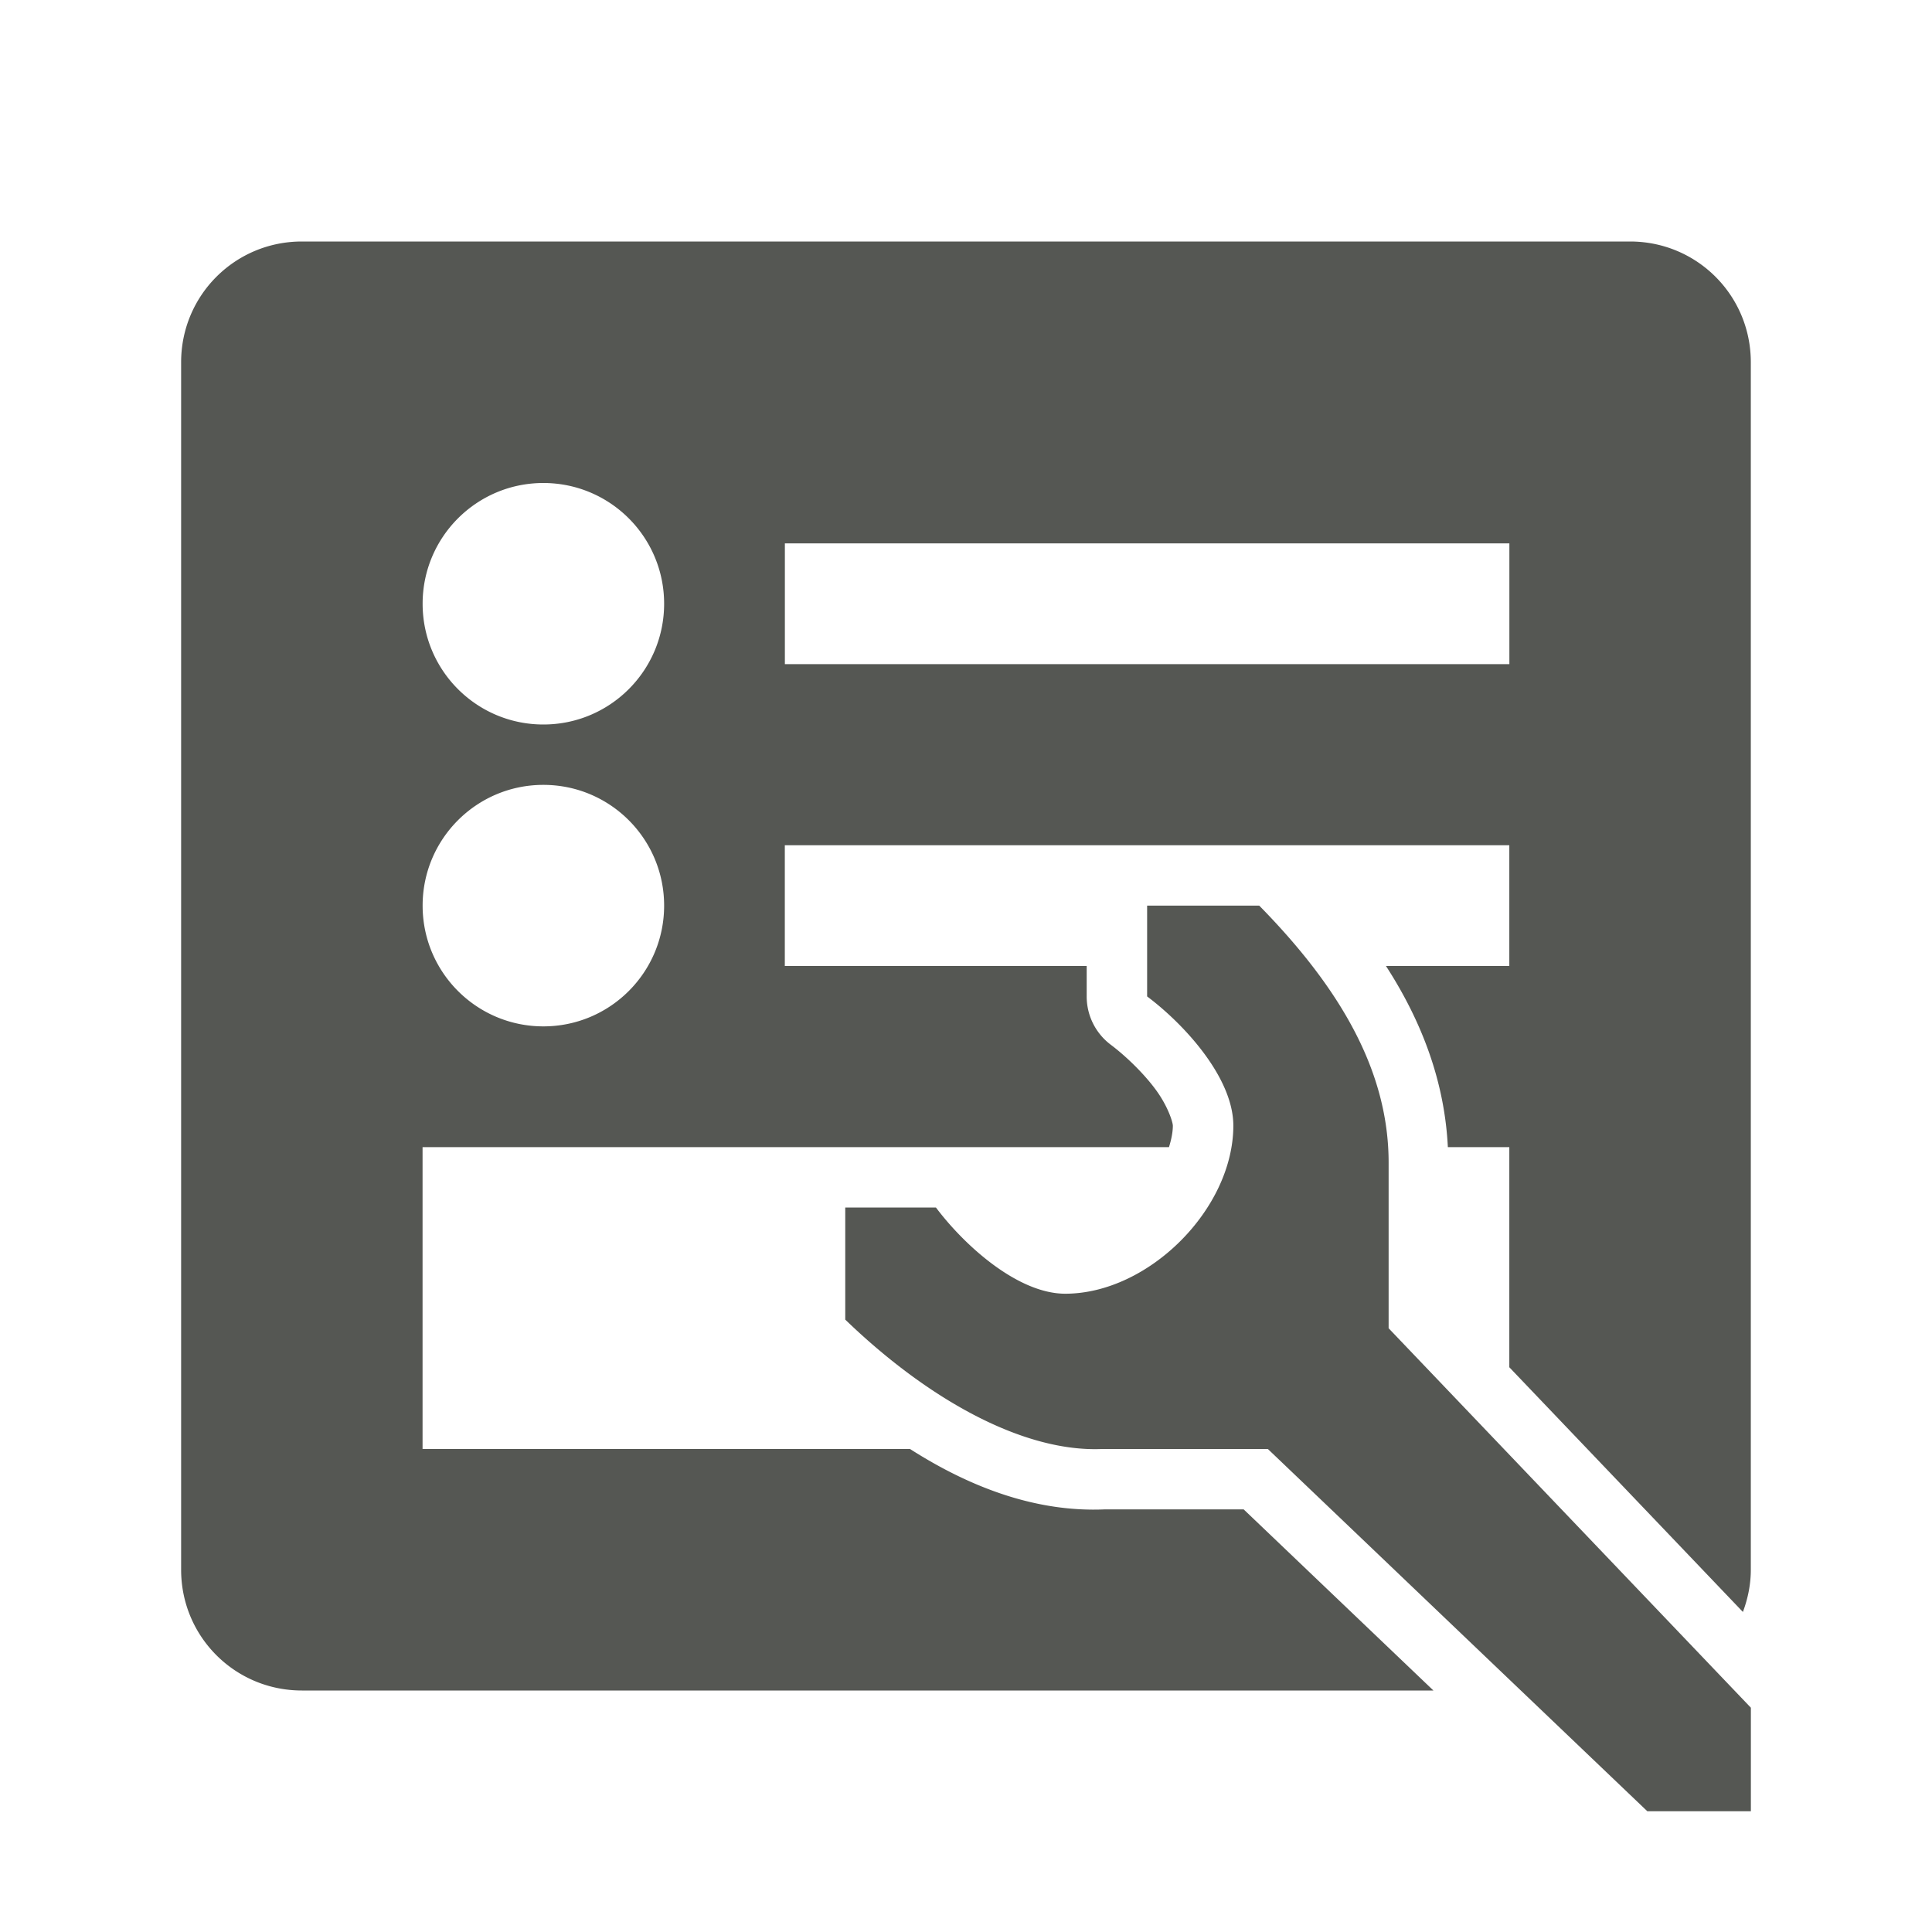 <svg height="32" viewBox="0 0 32 32" width="32" xmlns="http://www.w3.org/2000/svg"><path d="m5 4c-1.108 0-2 .892-2 2v20c0 1.108.892 2 2 2h18.742l-3.143-3h-2.299c-1.117.049-2.205-.347-3.227-1h-8.074v-5h7 1.529 3.834c.039-.126.064-.247.064-.355-0-.055-.078-.317-.283-.596-.205-.279-.507-.566-.744-.744a1 1 0 0 1 -.4-.801v-.504h-5v-2h6 1.857 4.143v2h-2.043c.602.93.972 1.927 1.025 3h1.018v3.646l3.869 4.053c.081-.218.131-.452.131-.699v-20c0-1.108-.892-2-2-2zm4 4c1.105 0 2 .895 2 2 0 1.105-.895 2-2 2-1.105 0-2-.895-2-2 0-1.105.895-2 2-2zm4 1h12v2h-12zm-4 4c1.105 0 2 .895 2 2s-.895 2-2 2c-1.105 0-2-.895-2-2s.895-2 2-2zm10 2v1.504c.628.471 1.427 1.353 1.428 2.139 0 1.381-1.404 2.785-2.785 2.785-.786-.001-1.669-.799-2.141-1.428h-1.502v1.857c1.371 1.322 2.948 2.2 4.258 2.143h2.742l6.285 6h1.715v-1.715l-6-6.285v-2.742c0-1.512-.796-2.886-2.143-4.258z" fill="#555753"/></svg>